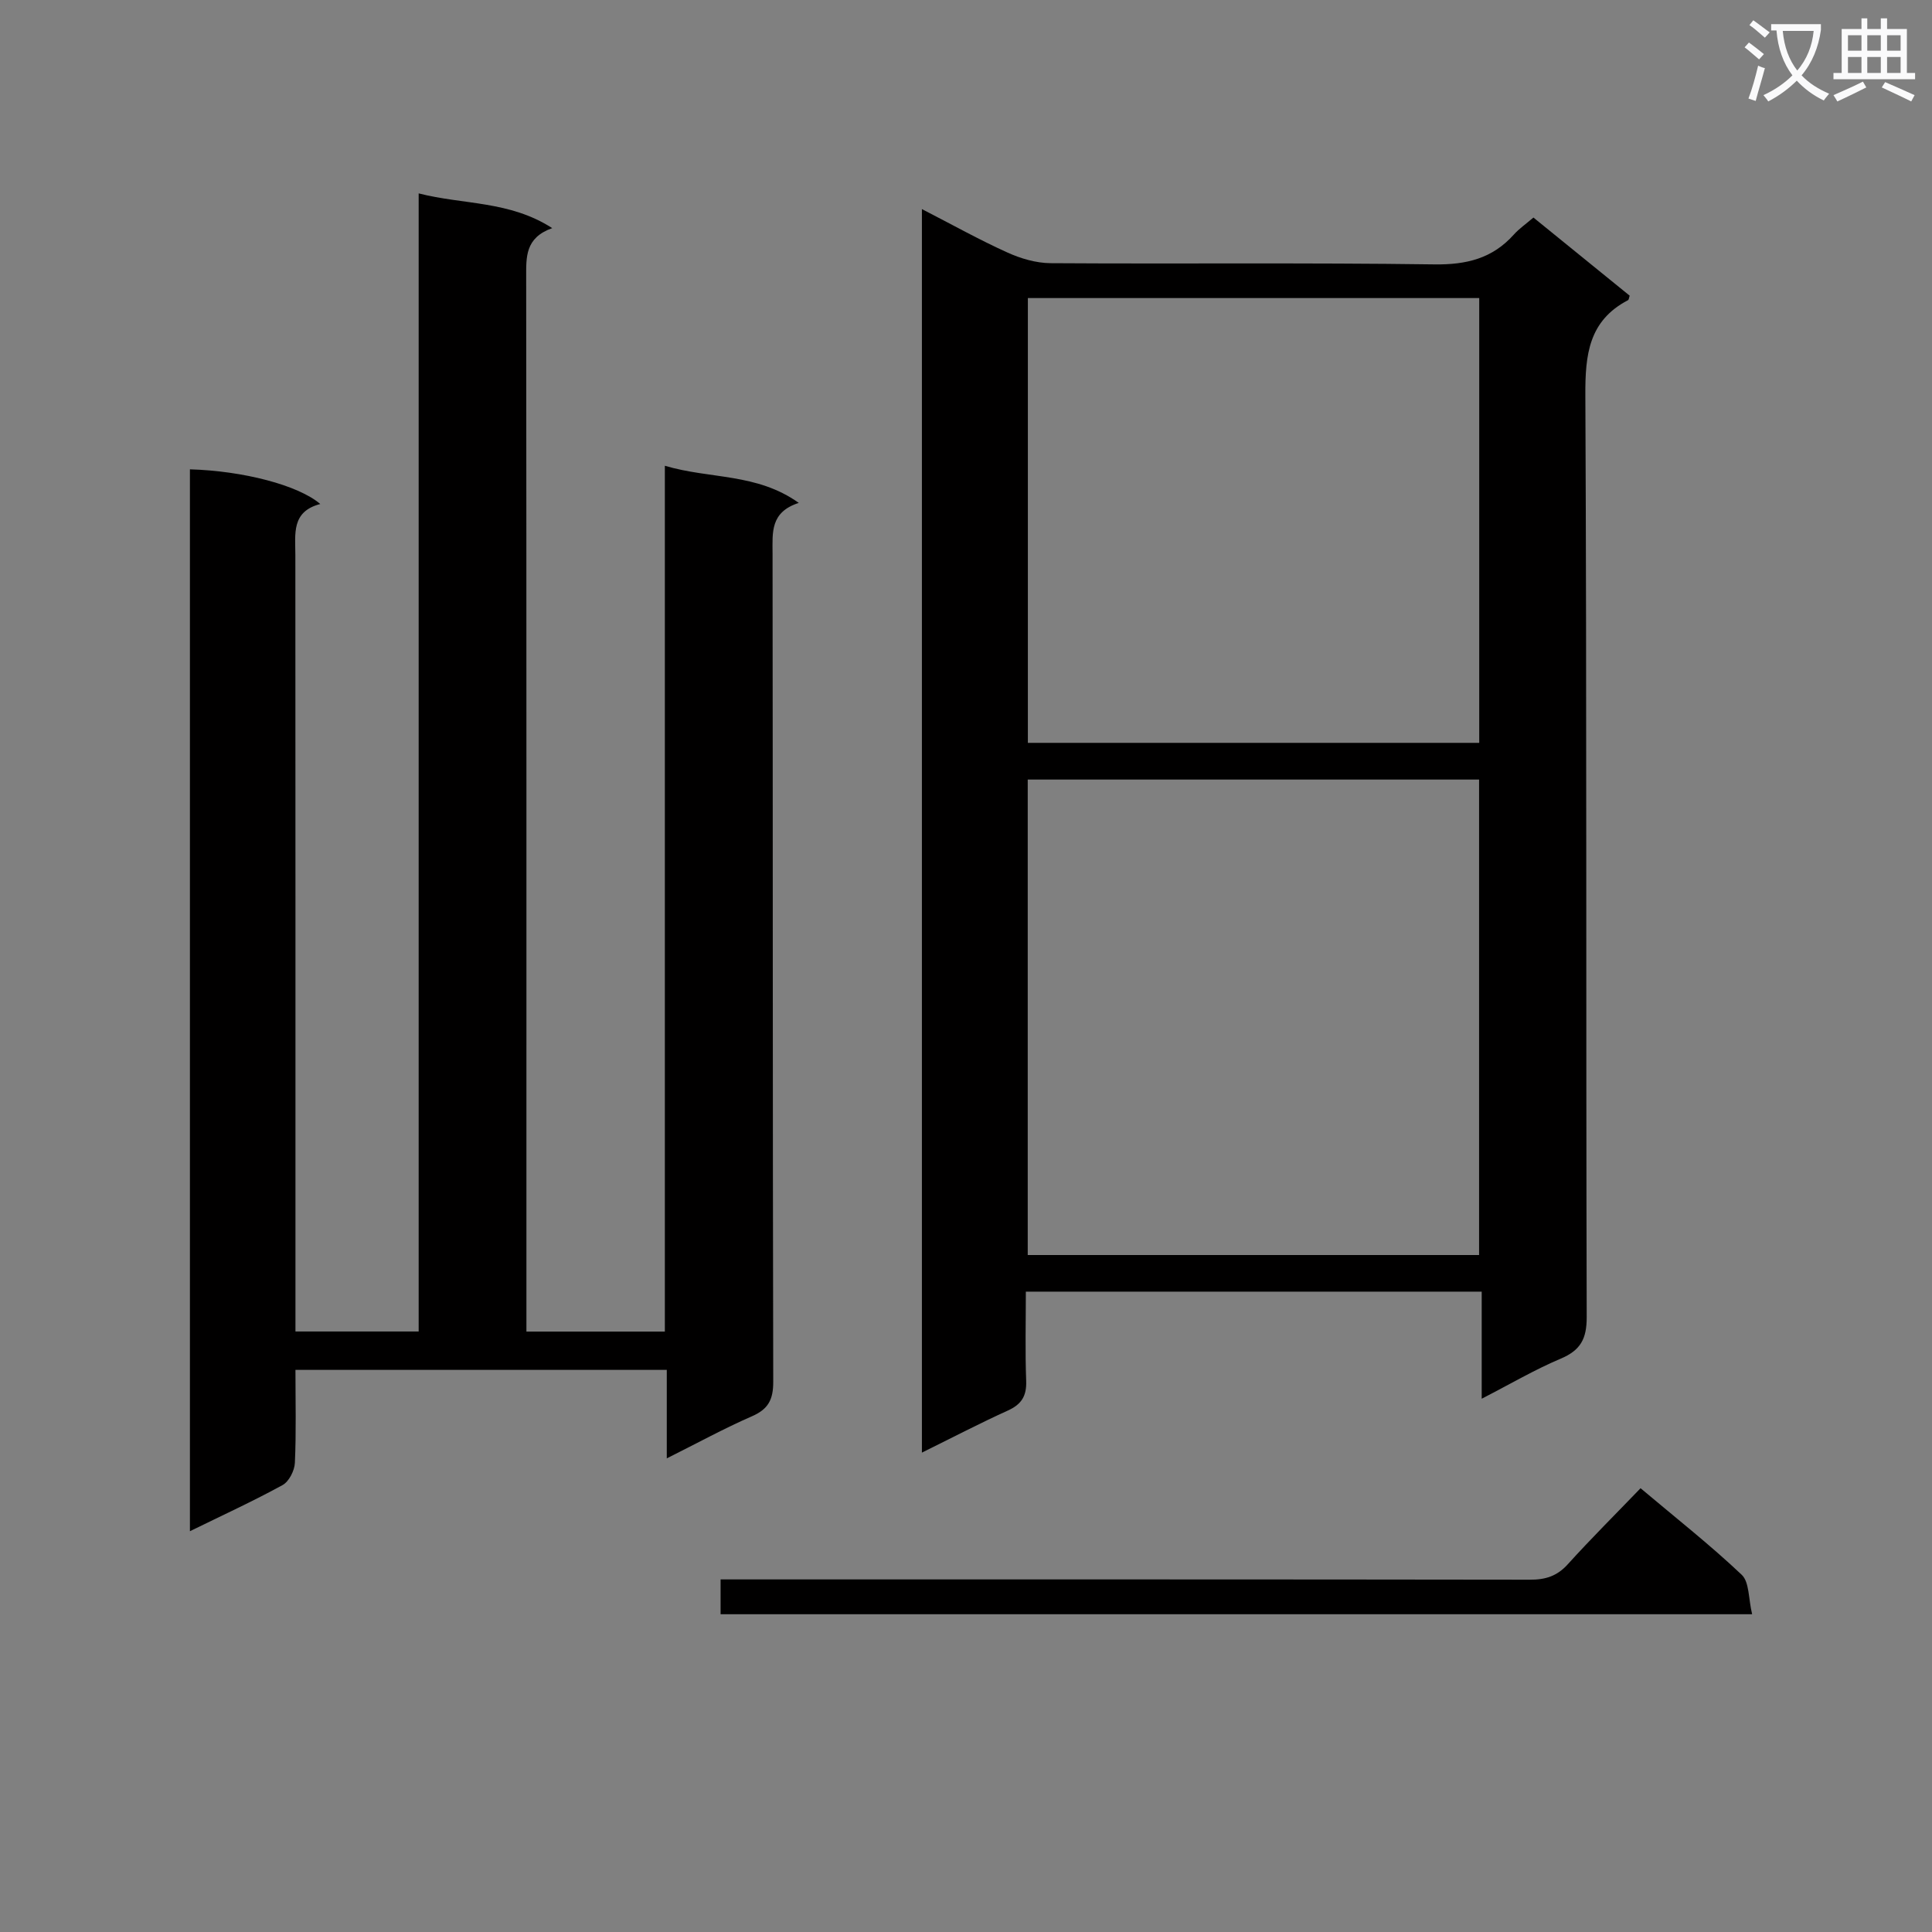 <svg enable-background="new 0 0 400 400" viewBox="0 0 400 400" xmlns="http://www.w3.org/2000/svg"><rect x="0" y="0" width="400" height="400" fill="#808080" stroke="none"/><path d="m362.1 8.8c1.1.8 2.1 1.6 3.1 2.4l-1 1.1c-1.3-1.1-2.3-2-3-2.5zm1.9 4.8c.5.2.9.4 1.4.5-.6 2.3-1.3 4.5-1.9 6.8l-1.5-.5c.8-2.1 1.4-4.3 2-6.8zm-1-9.4c1.3.9 2.4 1.8 3.4 2.5l-1 1.1c-1.4-1.2-2.4-2.1-3.2-2.6zm3.7 2.2v-1.4h10.3v1.2c-.5 3.6-1.8 6.8-4 9.4 1.5 1.6 3.4 2.8 5.7 3.8-.3.4-.7.8-1.1 1.4-2.3-1.1-4.1-2.5-5.6-4.1-1.6 1.6-3.6 3.1-5.9 4.3-.3-.5-.7-.9-1-1.3 2.4-1.1 4.4-2.5 6-4.1-1.9-2.5-3-5.6-3.3-9.3h-1.1zm8.8 0h-6.4c.3 3.3 1.3 6 3 8.2 2-2.3 3.1-5.1 3.4-8.2z" fill="#fafafb"/><path d="m385.3 3.8h1.3v2.2h2.8v-2.2h1.3v2.2h4.1v9.1h1.7v1.3h-16.9v-1.3h1.7v-9.1h4.1v-2.2zm.4 13.1.7 1.2c-1.8.9-3.8 1.9-6 2.9-.2-.4-.5-.8-.8-1.3 2.3-1 4.3-1.9 6.1-2.8zm-3.1-6.4h2.8v-3.2h-2.8zm0 4.6h2.8v-3.3h-2.8zm4-4.6h2.8v-3.2h-2.8zm0 4.6h2.8v-3.3h-2.8zm3.7 1.9c2.1.9 4.1 1.8 6.1 2.7l-.7 1.3c-2.2-1.1-4.2-2-6.1-2.9zm3.2-9.7h-2.8v3.2h2.8zm-2.8 7.8h2.8v-3.3h-2.8z" fill="#fafafb"/><g fill="#010000"><path d="m61.17 283.62c0 6.64.17 12.96-.12 19.25-.07 1.61-1.22 3.87-2.55 4.6-6.1 3.34-12.44 6.25-19.18 9.55 0-73.55 0-146.7 0-219.85 10.95.31 22.42 3.26 26.99 7.18-6.03 1.56-5.16 6.21-5.16 10.6.03 51.5.02 102.99.02 154.49v6.23h25.51c0-78.42 0-156.68 0-235.63 9.29 2.38 18.79 1.48 27.65 7.19-5.65 2.01-5.39 6.03-5.39 10.25.07 70.66.05 141.32.05 211.99v6.22h28.66c0-59.39 0-118.79 0-179.26 9.4 2.8 18.98 1.46 27.73 7.69-5.94 1.91-5.44 6.15-5.43 10.46.07 57.16.01 114.33.14 171.49.01 3.7-1.02 5.68-4.42 7.16-5.76 2.51-11.29 5.55-17.62 8.71 0-6.44 0-12.16 0-18.32-25.71 0-50.92 0-76.88 0z"/><path d="m190.87 300.75c0-86.15 0-171.35 0-257.46 6.27 3.22 11.86 6.35 17.68 8.98 2.77 1.26 5.97 2.2 8.98 2.22 26.48.17 52.97-.12 79.45.25 6.63.09 12-1.22 16.43-6.16 1.1-1.23 2.5-2.19 4.07-3.54 6.63 5.38 13.29 10.79 19.93 16.18-.15.4-.16.83-.35.93-8.13 4.25-8.87 11.28-8.83 19.65.3 63.63.11 127.26.28 190.89.01 4.51-1.27 6.87-5.39 8.61-5.32 2.24-10.33 5.2-16.35 8.29 0-7.81 0-14.82 0-22.17-31.7 0-62.73 0-94.38 0 0 6.24-.16 12.37.07 18.49.11 3.12-.97 4.85-3.8 6.13-5.7 2.58-11.27 5.49-17.79 8.71zm115.36-40.91c0-33.11 0-65.67 0-98.44-31.27 0-62.18 0-93.45 0v98.44zm-93.42-198.13v92.09h93.45c0-30.73 0-61.26 0-92.09-31.22 0-62.11 0-93.45 0z"/><path d="m362.76 334.21c-72.02 0-142.61 0-213.57 0 0-2.28 0-4.37 0-7.21h5.62c53.98 0 107.95-.02 161.93.06 3.22.01 5.62-.73 7.84-3.18 4.78-5.29 9.85-10.32 15.08-15.76 7.42 6.25 14.47 11.79 20.95 17.93 1.59 1.51 1.37 4.95 2.15 8.16z"/></g></svg>